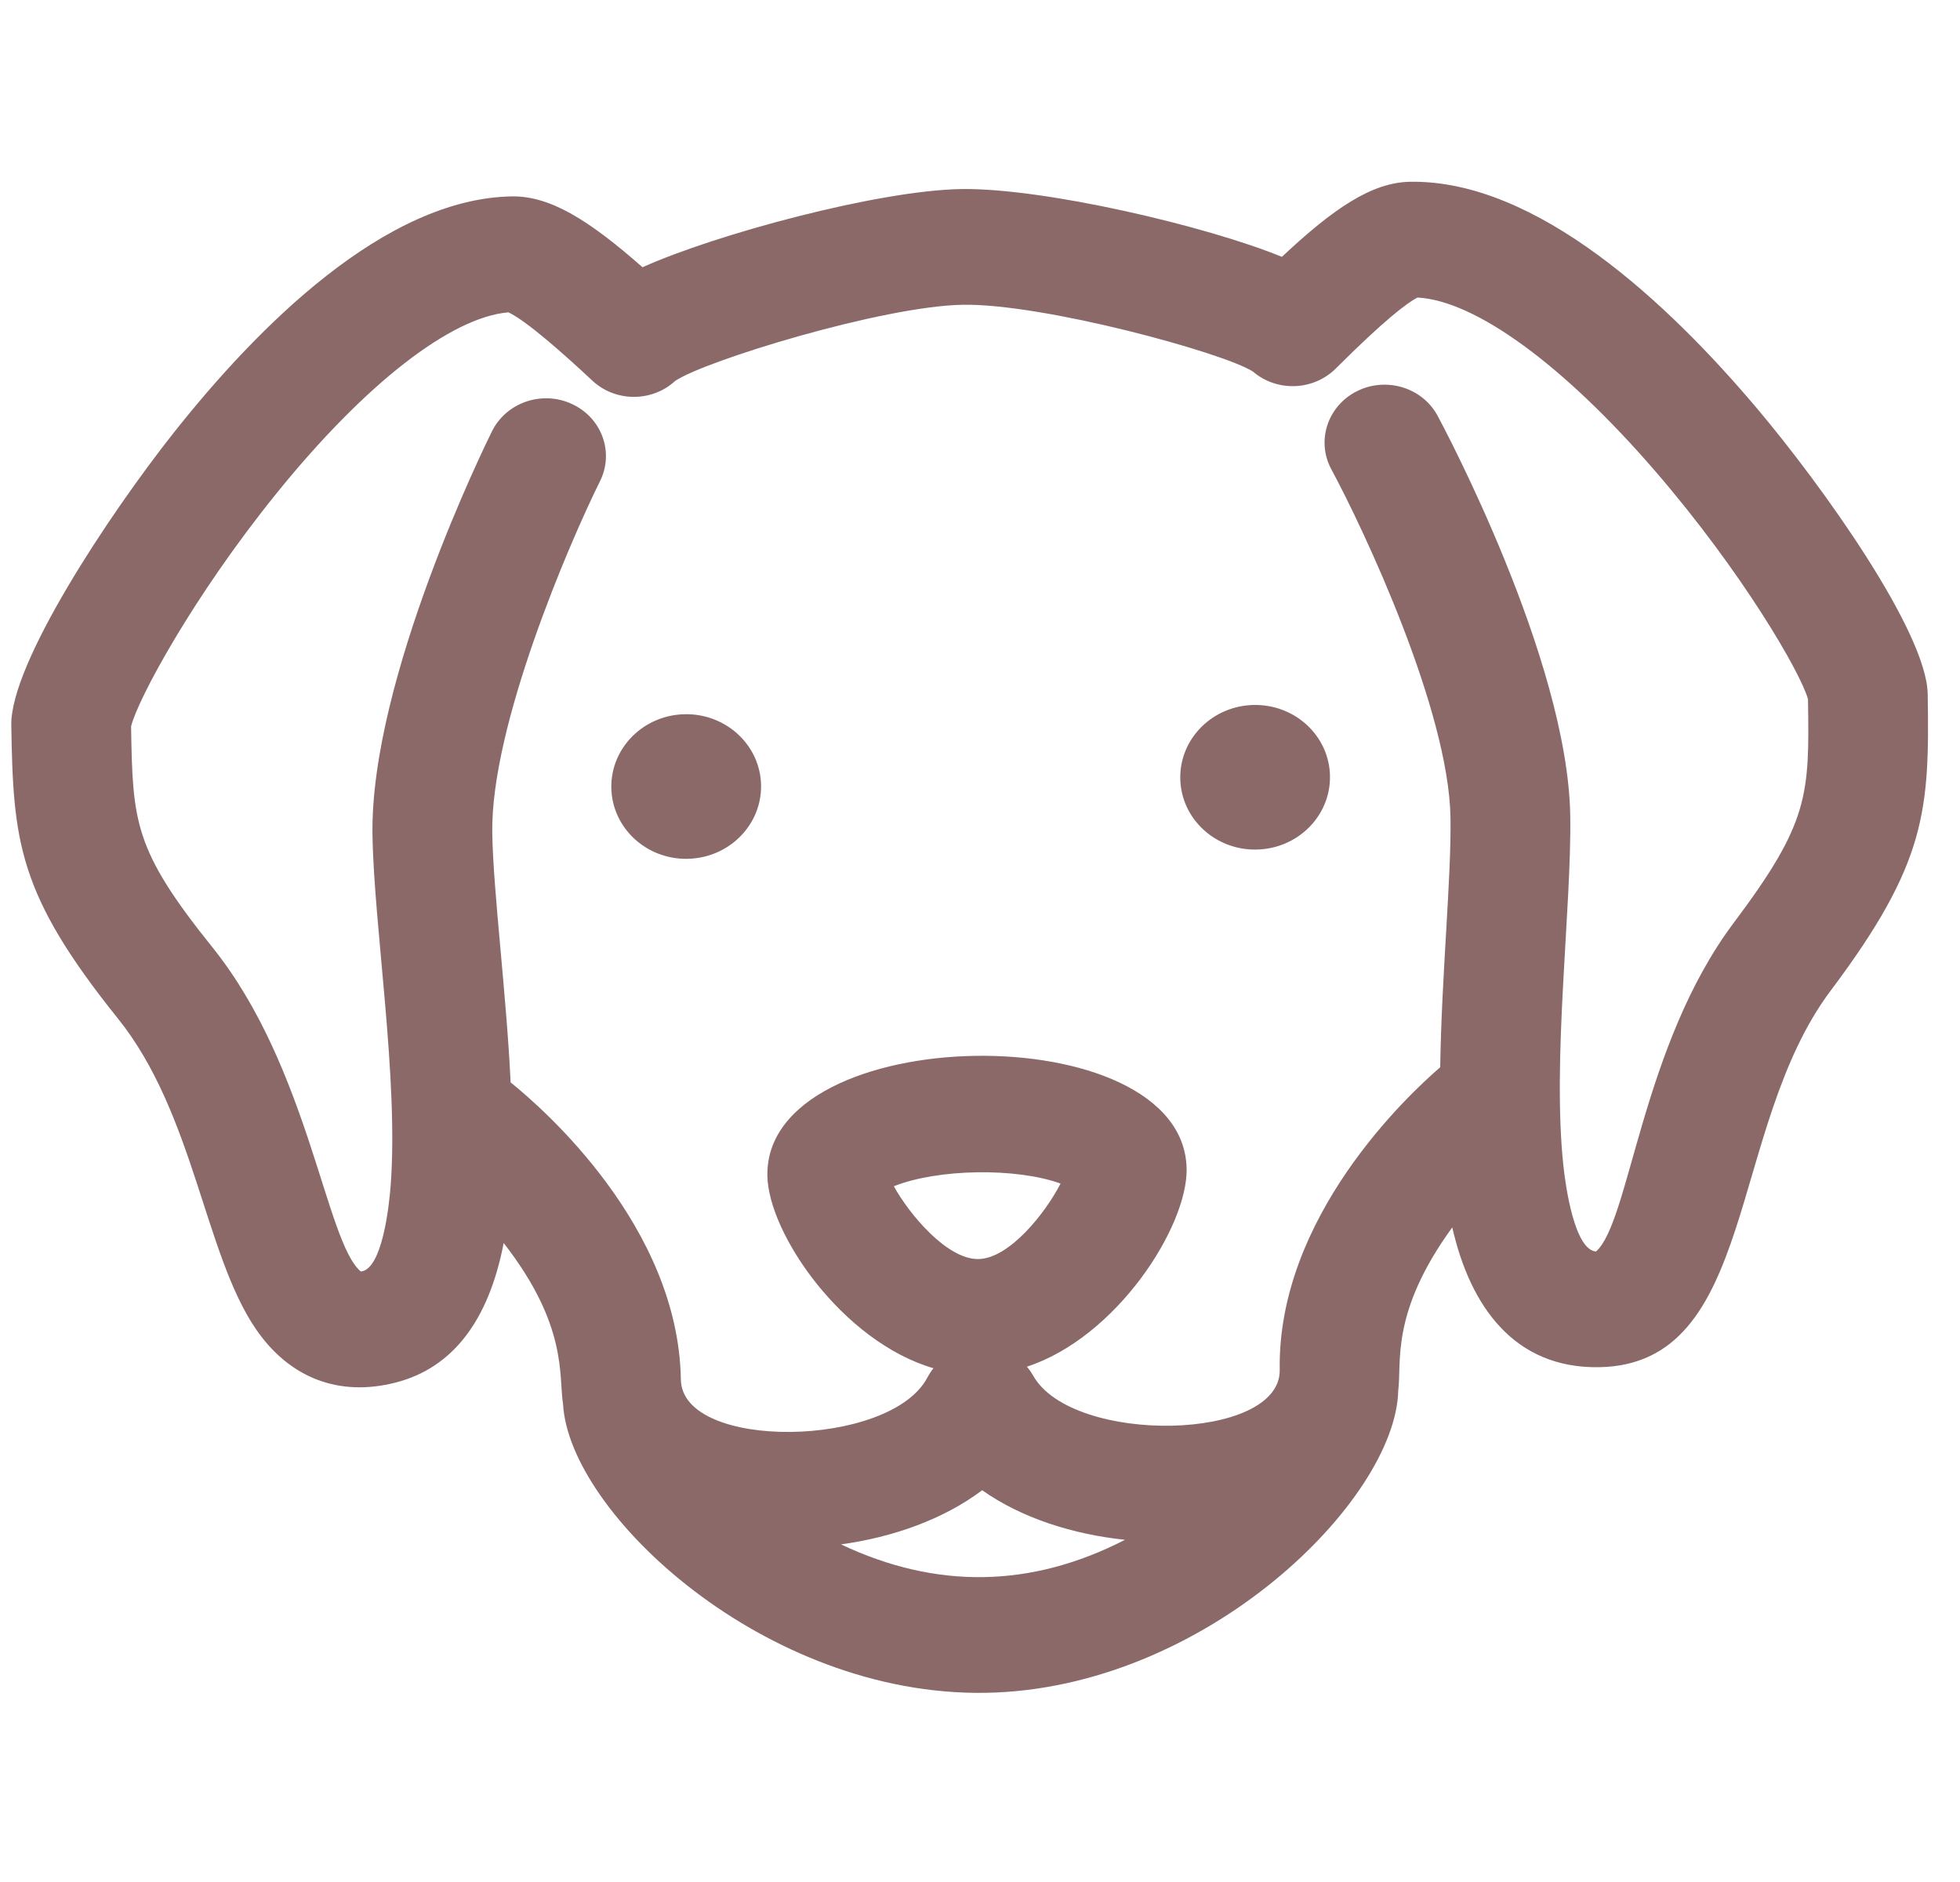 <svg width="50" height="48" viewBox="0 0 50 48" fill="none" xmlns="http://www.w3.org/2000/svg">
<g clip-path="url(#clip0)">
<path d="M44.81 10.403C42.563 7.743 39.207 4.584 35.974 4.636C34.994 4.652 34.016 5.317 32.701 6.551C30.799 5.769 26.626 4.788 24.516 4.822C22.405 4.857 18.265 5.973 16.391 6.816C15.037 5.625 14.039 4.993 13.058 5.009C9.826 5.061 6.573 8.328 4.414 11.059C2.805 13.094 0.262 16.913 0.288 18.495C0.336 21.468 0.457 22.801 3.007 25.976C4.953 28.399 5.213 31.971 6.524 33.892C7.381 35.149 8.651 35.634 10.1 35.26C11.543 34.887 12.465 33.692 12.849 31.703C14.497 33.821 14.246 35.087 14.364 35.814C14.517 38.591 19.518 43.266 25.139 43.175C30.751 43.084 35.607 38.254 35.669 35.468C35.763 34.741 35.462 33.483 37.048 31.304C37.507 33.329 38.637 34.905 40.792 34.87C44.831 34.804 44.059 28.784 46.701 25.266C49.146 22.011 49.224 20.674 49.176 17.701C49.15 16.118 46.485 12.384 44.81 10.403ZM24.959 32.112C24.164 32.124 23.203 30.98 22.802 30.255C23.925 29.808 25.918 29.776 27.055 30.186C26.678 30.924 25.755 32.099 24.959 32.112ZM25.055 38.008C26.059 38.716 27.363 39.132 28.699 39.272C26.309 40.501 23.886 40.542 21.454 39.389C22.784 39.206 24.074 38.748 25.055 38.008ZM44.228 23.536C41.873 26.672 41.576 31.163 40.715 31.919C40.169 31.879 39.941 30.274 39.884 29.748C39.589 27.033 40.095 23.138 40.057 20.8C39.992 16.81 36.809 10.856 36.674 10.605C36.285 9.882 35.362 9.602 34.614 9.978C33.865 10.355 33.573 11.246 33.962 11.968C34.793 13.51 36.957 18.11 37.002 20.85C37.027 22.389 36.775 24.856 36.74 27.22C35.925 27.921 32.583 31.037 32.646 34.938C32.676 36.766 27.363 36.858 26.358 35.089C26.316 35.014 26.258 34.929 26.196 34.857C28.48 34.113 30.295 31.293 30.271 29.812C30.206 25.853 19.512 26.026 19.576 29.986C19.6 31.466 21.5 34.224 23.813 34.896C23.754 34.969 23.699 35.056 23.658 35.133C22.709 36.939 17.398 37.011 17.369 35.186C17.305 31.285 13.863 28.28 13.026 27.606C12.918 25.329 12.582 22.748 12.558 21.247C12.513 18.514 14.527 13.841 15.307 12.271C15.672 11.537 15.352 10.656 14.591 10.304C13.831 9.951 12.918 10.262 12.552 10.997C12.425 11.252 9.437 17.307 9.502 21.297C9.54 23.636 10.172 27.512 9.966 30.234C9.926 30.762 9.751 32.373 9.206 32.43C8.311 31.695 7.887 27.235 5.423 24.166C3.417 21.669 3.384 20.98 3.344 18.526C3.51 17.844 4.916 15.227 7.052 12.585C9.303 9.8 11.499 8.09 12.969 7.966C13.424 8.177 14.372 9.018 15.11 9.707C15.697 10.257 16.631 10.261 17.225 9.715C17.976 9.203 22.521 7.806 24.564 7.773C26.607 7.739 31.195 8.988 31.962 9.476C32.573 10.001 33.506 9.968 34.076 9.399C35.317 8.162 35.893 7.725 36.16 7.589C37.633 7.665 39.883 9.304 42.223 12.014C44.444 14.585 45.934 17.154 46.122 17.831C46.161 20.285 46.152 20.974 44.228 23.536Z" fill="#8B6969"/>
<path d="M17.535 21.904C18.589 21.887 19.431 21.047 19.415 20.029C19.398 19.011 18.529 18.199 17.475 18.216C16.42 18.233 15.579 19.073 15.595 20.091C15.612 21.109 16.48 21.921 17.535 21.904Z" fill="#8B6969"/>
<path d="M32.048 21.668C33.103 21.651 33.945 20.811 33.928 19.793C33.912 18.775 33.043 17.963 31.989 17.98C30.934 17.997 30.092 18.837 30.109 19.855C30.125 20.874 30.994 21.685 32.048 21.668Z" fill="#8B6969"/>
</g>
<defs>
<clipPath id="clip0">
<rect width="48.895" height="47.209" fill="white" transform="translate(0 0.794) rotate(-0.931)"/>
</clipPath>
</defs>
</svg>
